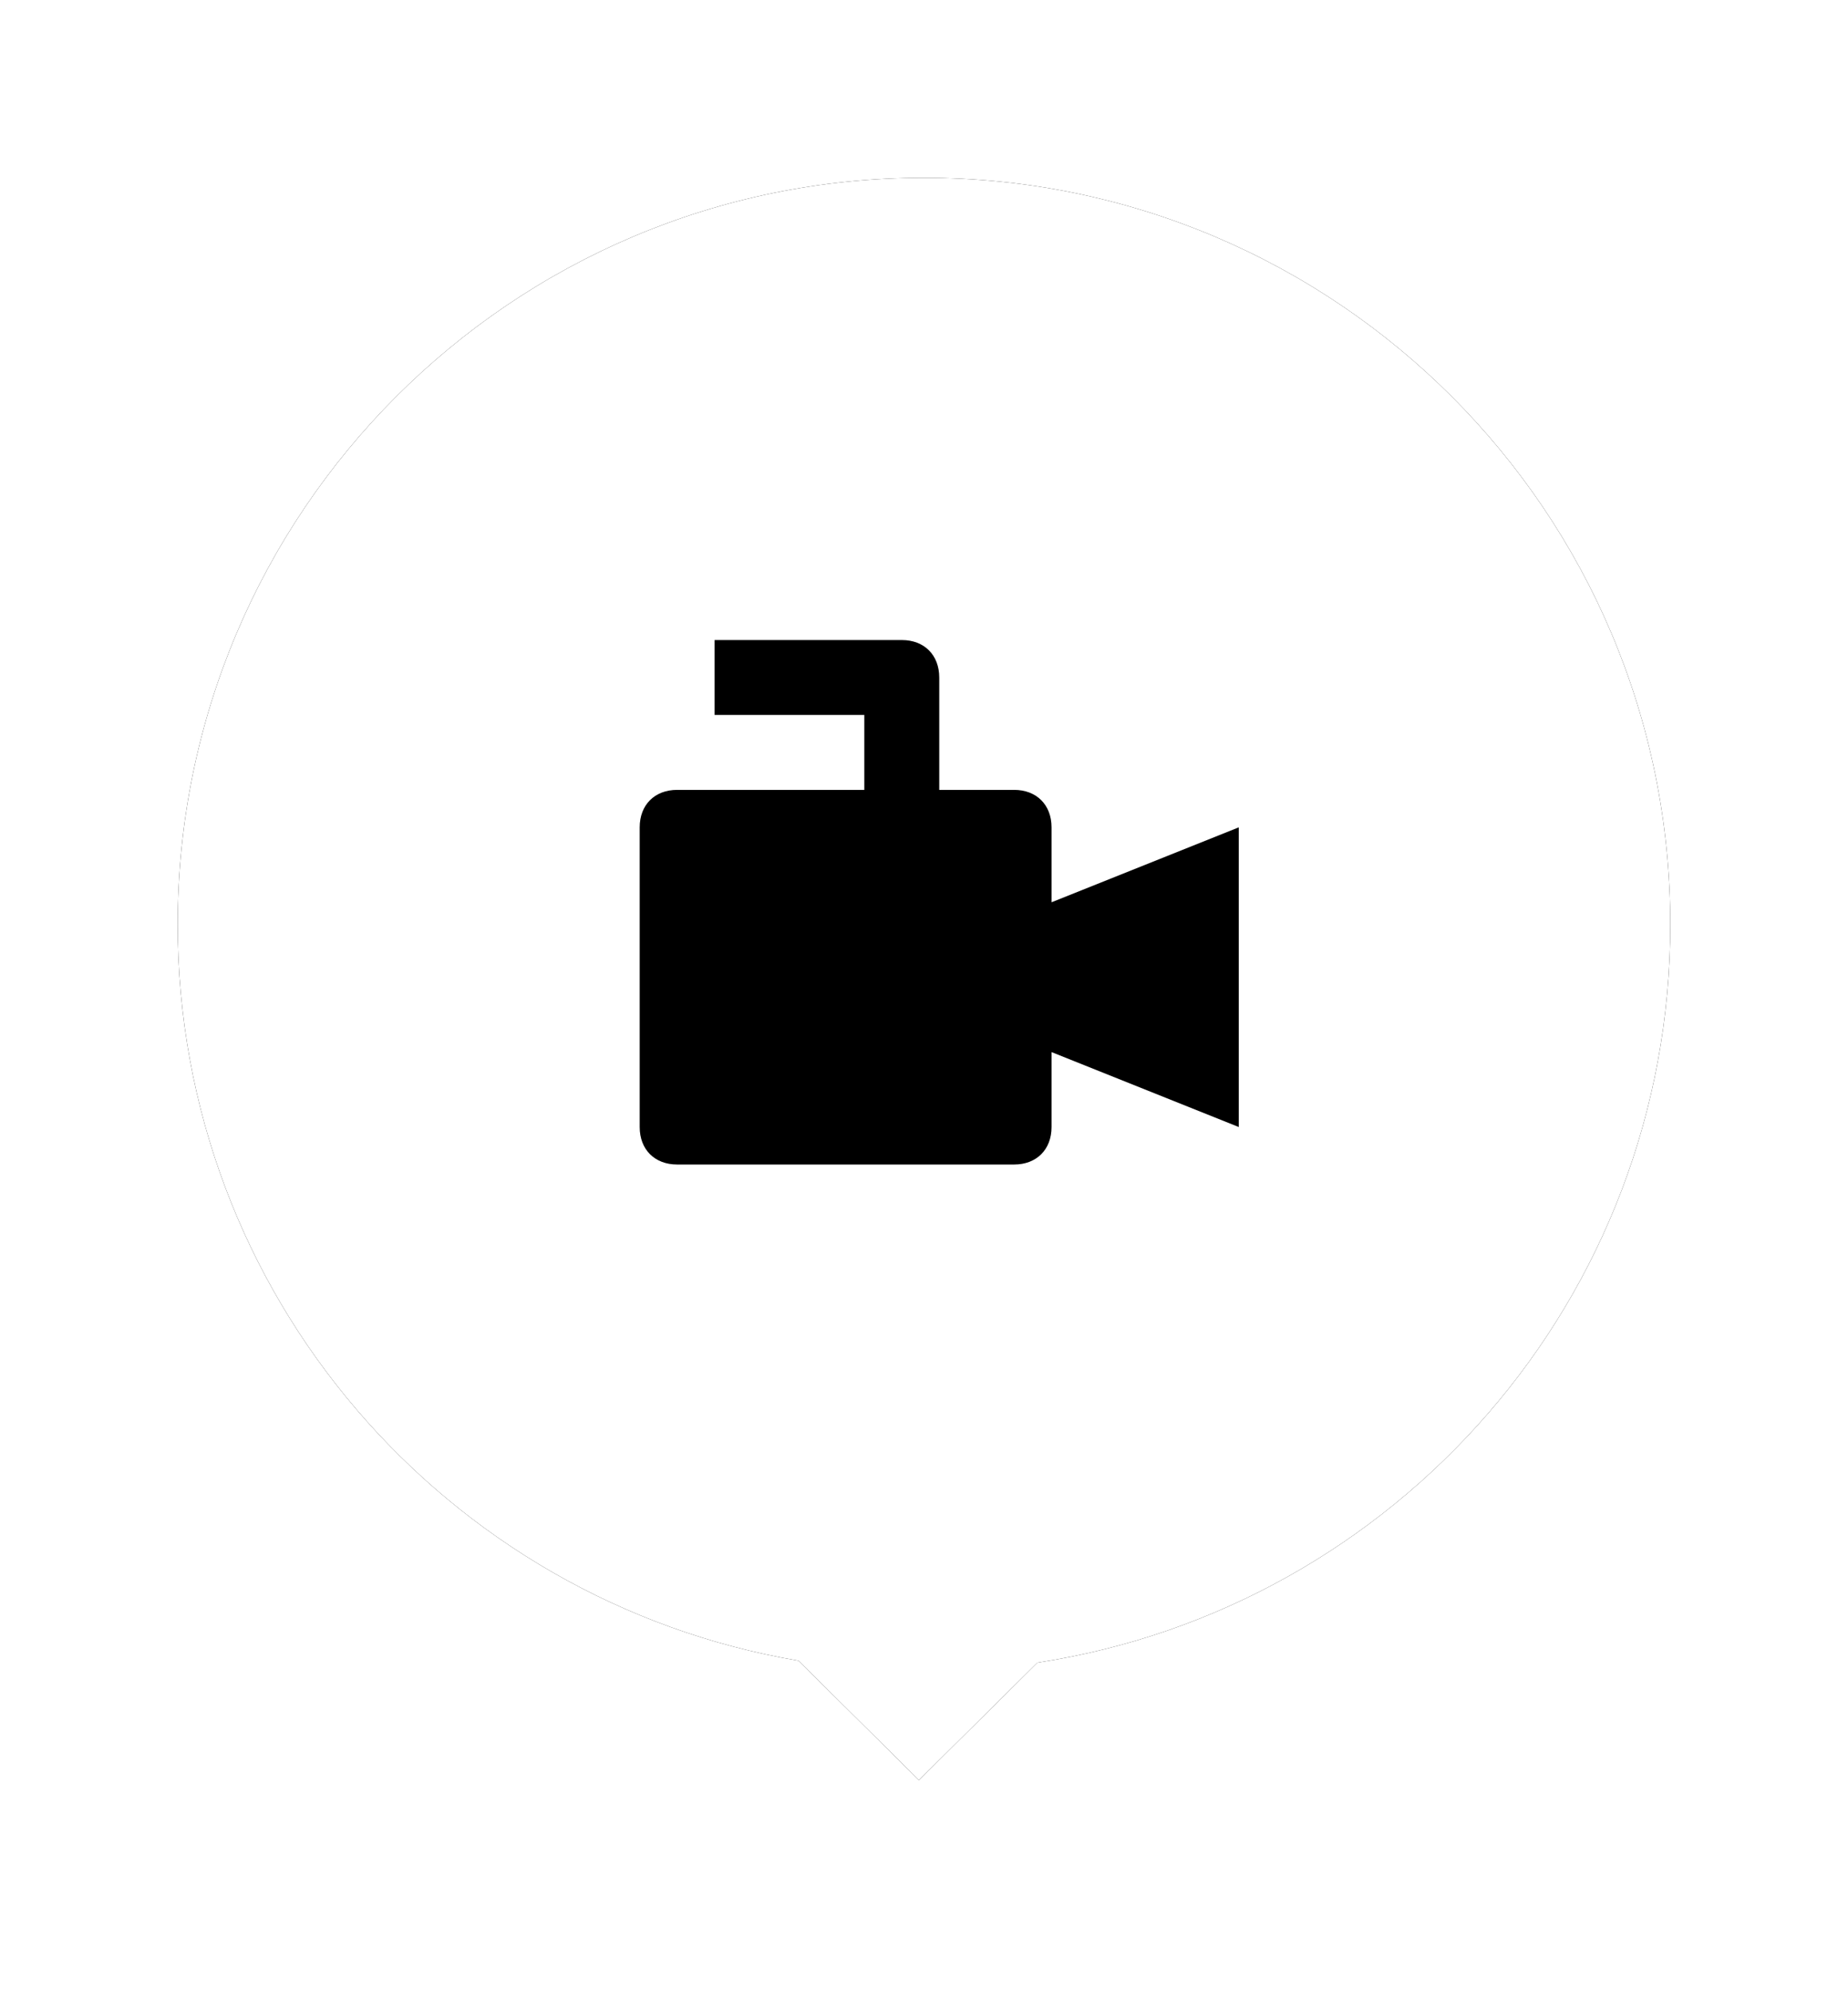 <svg xmlns="http://www.w3.org/2000/svg" width="52" height="56" viewBox="0 0 52 56" xmlns:xlink="http://www.w3.org/1999/xlink">
  <defs>
    <path id="b" d="M17.467,41.704 C7.551,40.024 0,31.394 0,21 C0,9.402 9.402,2.84217094e-14 21,2.84217094e-14 C32.598,2.84217094e-14 42,9.402 42,21 C42,31.513 34.275,40.221 24.192,41.759 L20.857,45.063 L17.467,41.704 Z"/>
    <filter id="a" width="135.7%" height="135.1%" x="-17.9%" y="-16.6%" filterUnits="objectBoundingBox">
      <feMorphology radius="1" operator="dilate" in="SourceAlpha" result="shadowSpreadOuter1"/>
      <feOffset in="shadowSpreadOuter1" result="shadowOffsetOuter1"/>
      <feGaussianBlur stdDeviation="1.5" in="shadowOffsetOuter1" result="shadowBlurOuter1"/>
      <feColorMatrix values="0 0 0 0 0 0 0 0 0 0 0 0 0 0 0 0 0 0 0.8 0" in="shadowBlurOuter1"/>
    </filter>
  </defs>
  <g fill="none" fill-rule="evenodd" transform="translate(5 5)">
    <use fill="black" filter="url(#a)" xlink:href="#b"/>
    <use fill="#FFFFFF" xlink:href="#b"/>
    <g fill="#000000" fill-rule="nonzero" transform="translate(13 13)">
      <path d="M11.589,5.268 C11.589,4.636 11.168,4.214 10.536,4.214 L8.429,4.214 L8.429,1.054 C8.429,0.421 8.007,0 7.375,0 L2.107,0 L2.107,2.107 L6.321,2.107 L6.321,4.214 L1.054,4.214 C0.421,4.214 0,4.636 0,5.268 L0,13.696 C0,14.329 0.421,14.75 1.054,14.75 L10.536,14.75 C11.168,14.75 11.589,14.329 11.589,13.696 L11.589,11.589 L16.857,13.696 L16.857,5.268 L11.589,7.375 L11.589,5.268 Z"/>
    </g>
  </g>
</svg>

